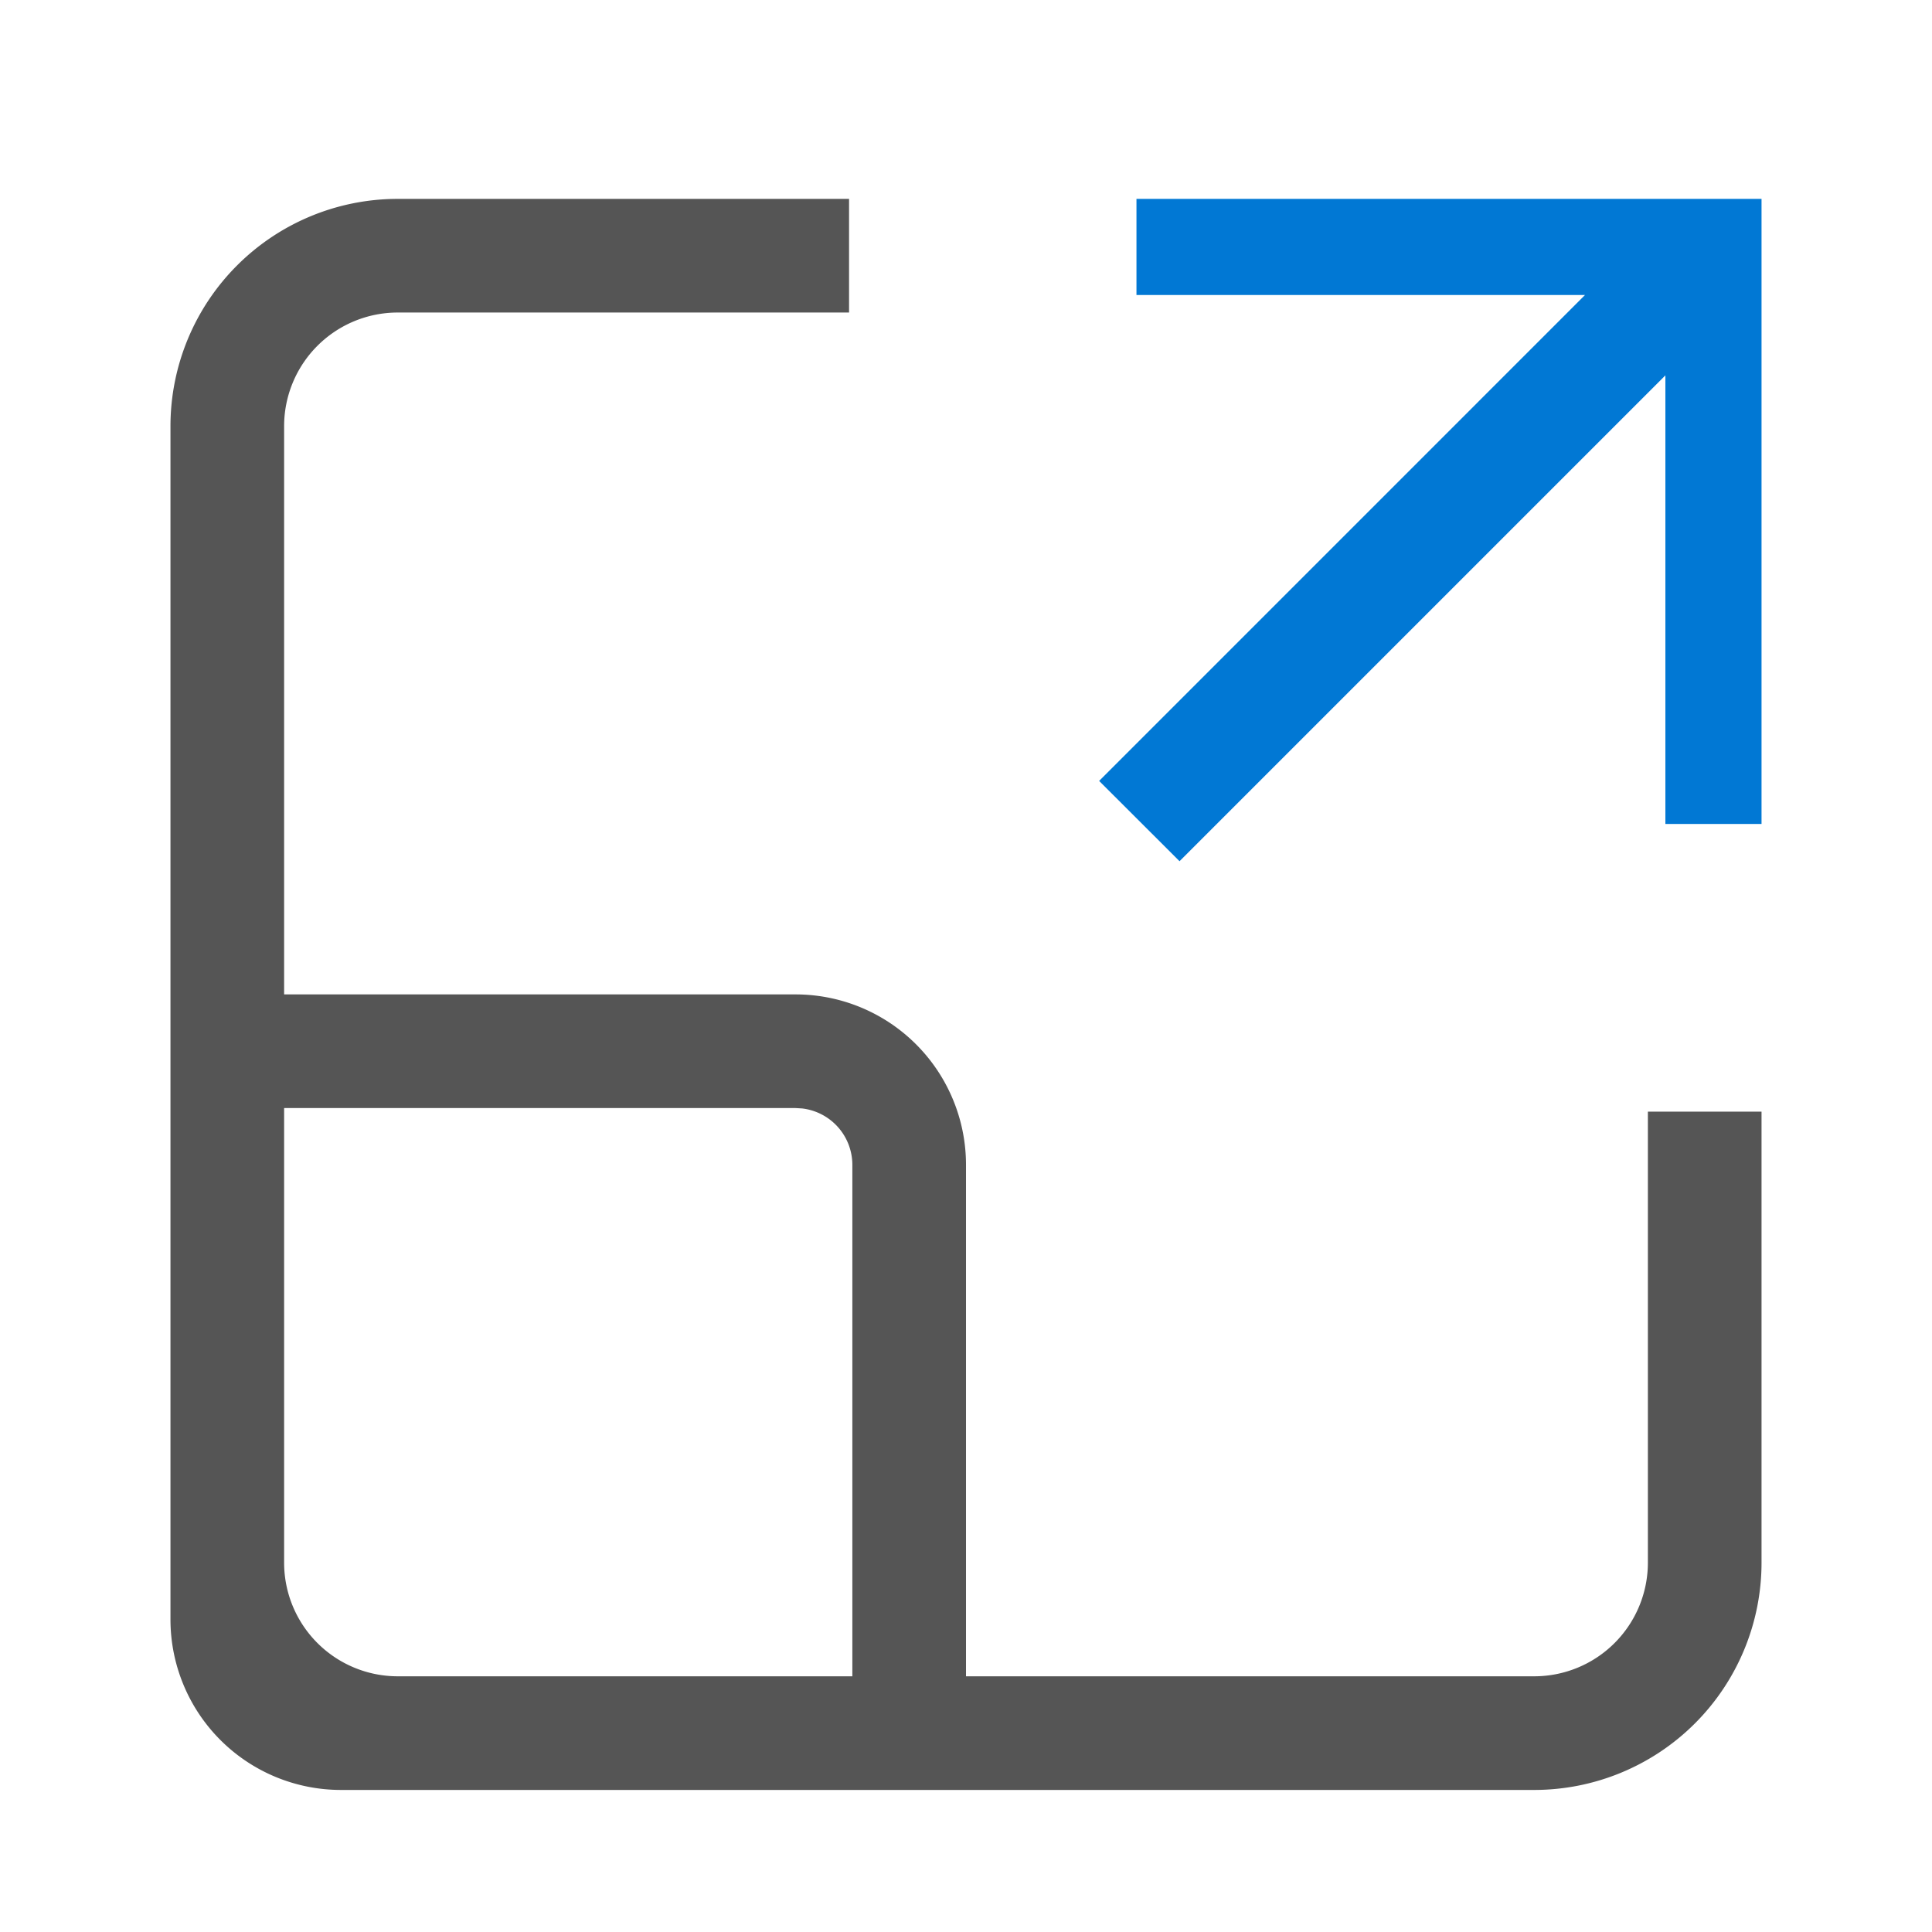 <svg viewBox="0 0 1024 1024" version="1.1" xmlns="http://www.w3.org/2000/svg" p-id="7534"><path d="M180.706 948.706a90.353 90.353 0 0 1-90.353-90.353v-632.471a120.471 120.471 0 0 1 120.471-120.471h239.194v60.235H210.824a60.235 60.235 0 0 0-60.235 60.235v301.176h271.059a90.353 90.353 0 0 1 90.353 90.353v271.059h301.176a60.235 60.235 0 0 0 60.235-60.235v-239.044h60.235V828.235a120.471 120.471 0 0 1-120.471 120.471H180.706z m240.941-361.412H150.588v240.941a60.235 60.235 0 0 0 60.235 60.235h240.941v-271.059a30.118 30.118 0 0 0-26.594-29.907L421.647 587.294z" fill="#555555" p-id="7535"></path><path d="M933.647 105.412v331.294h-50.959V198.957l-257.506 257.506-42.616-42.556 257.506-257.536H602.353V105.412h331.294z" fill="#0178D4" p-id="7536"></path></svg>